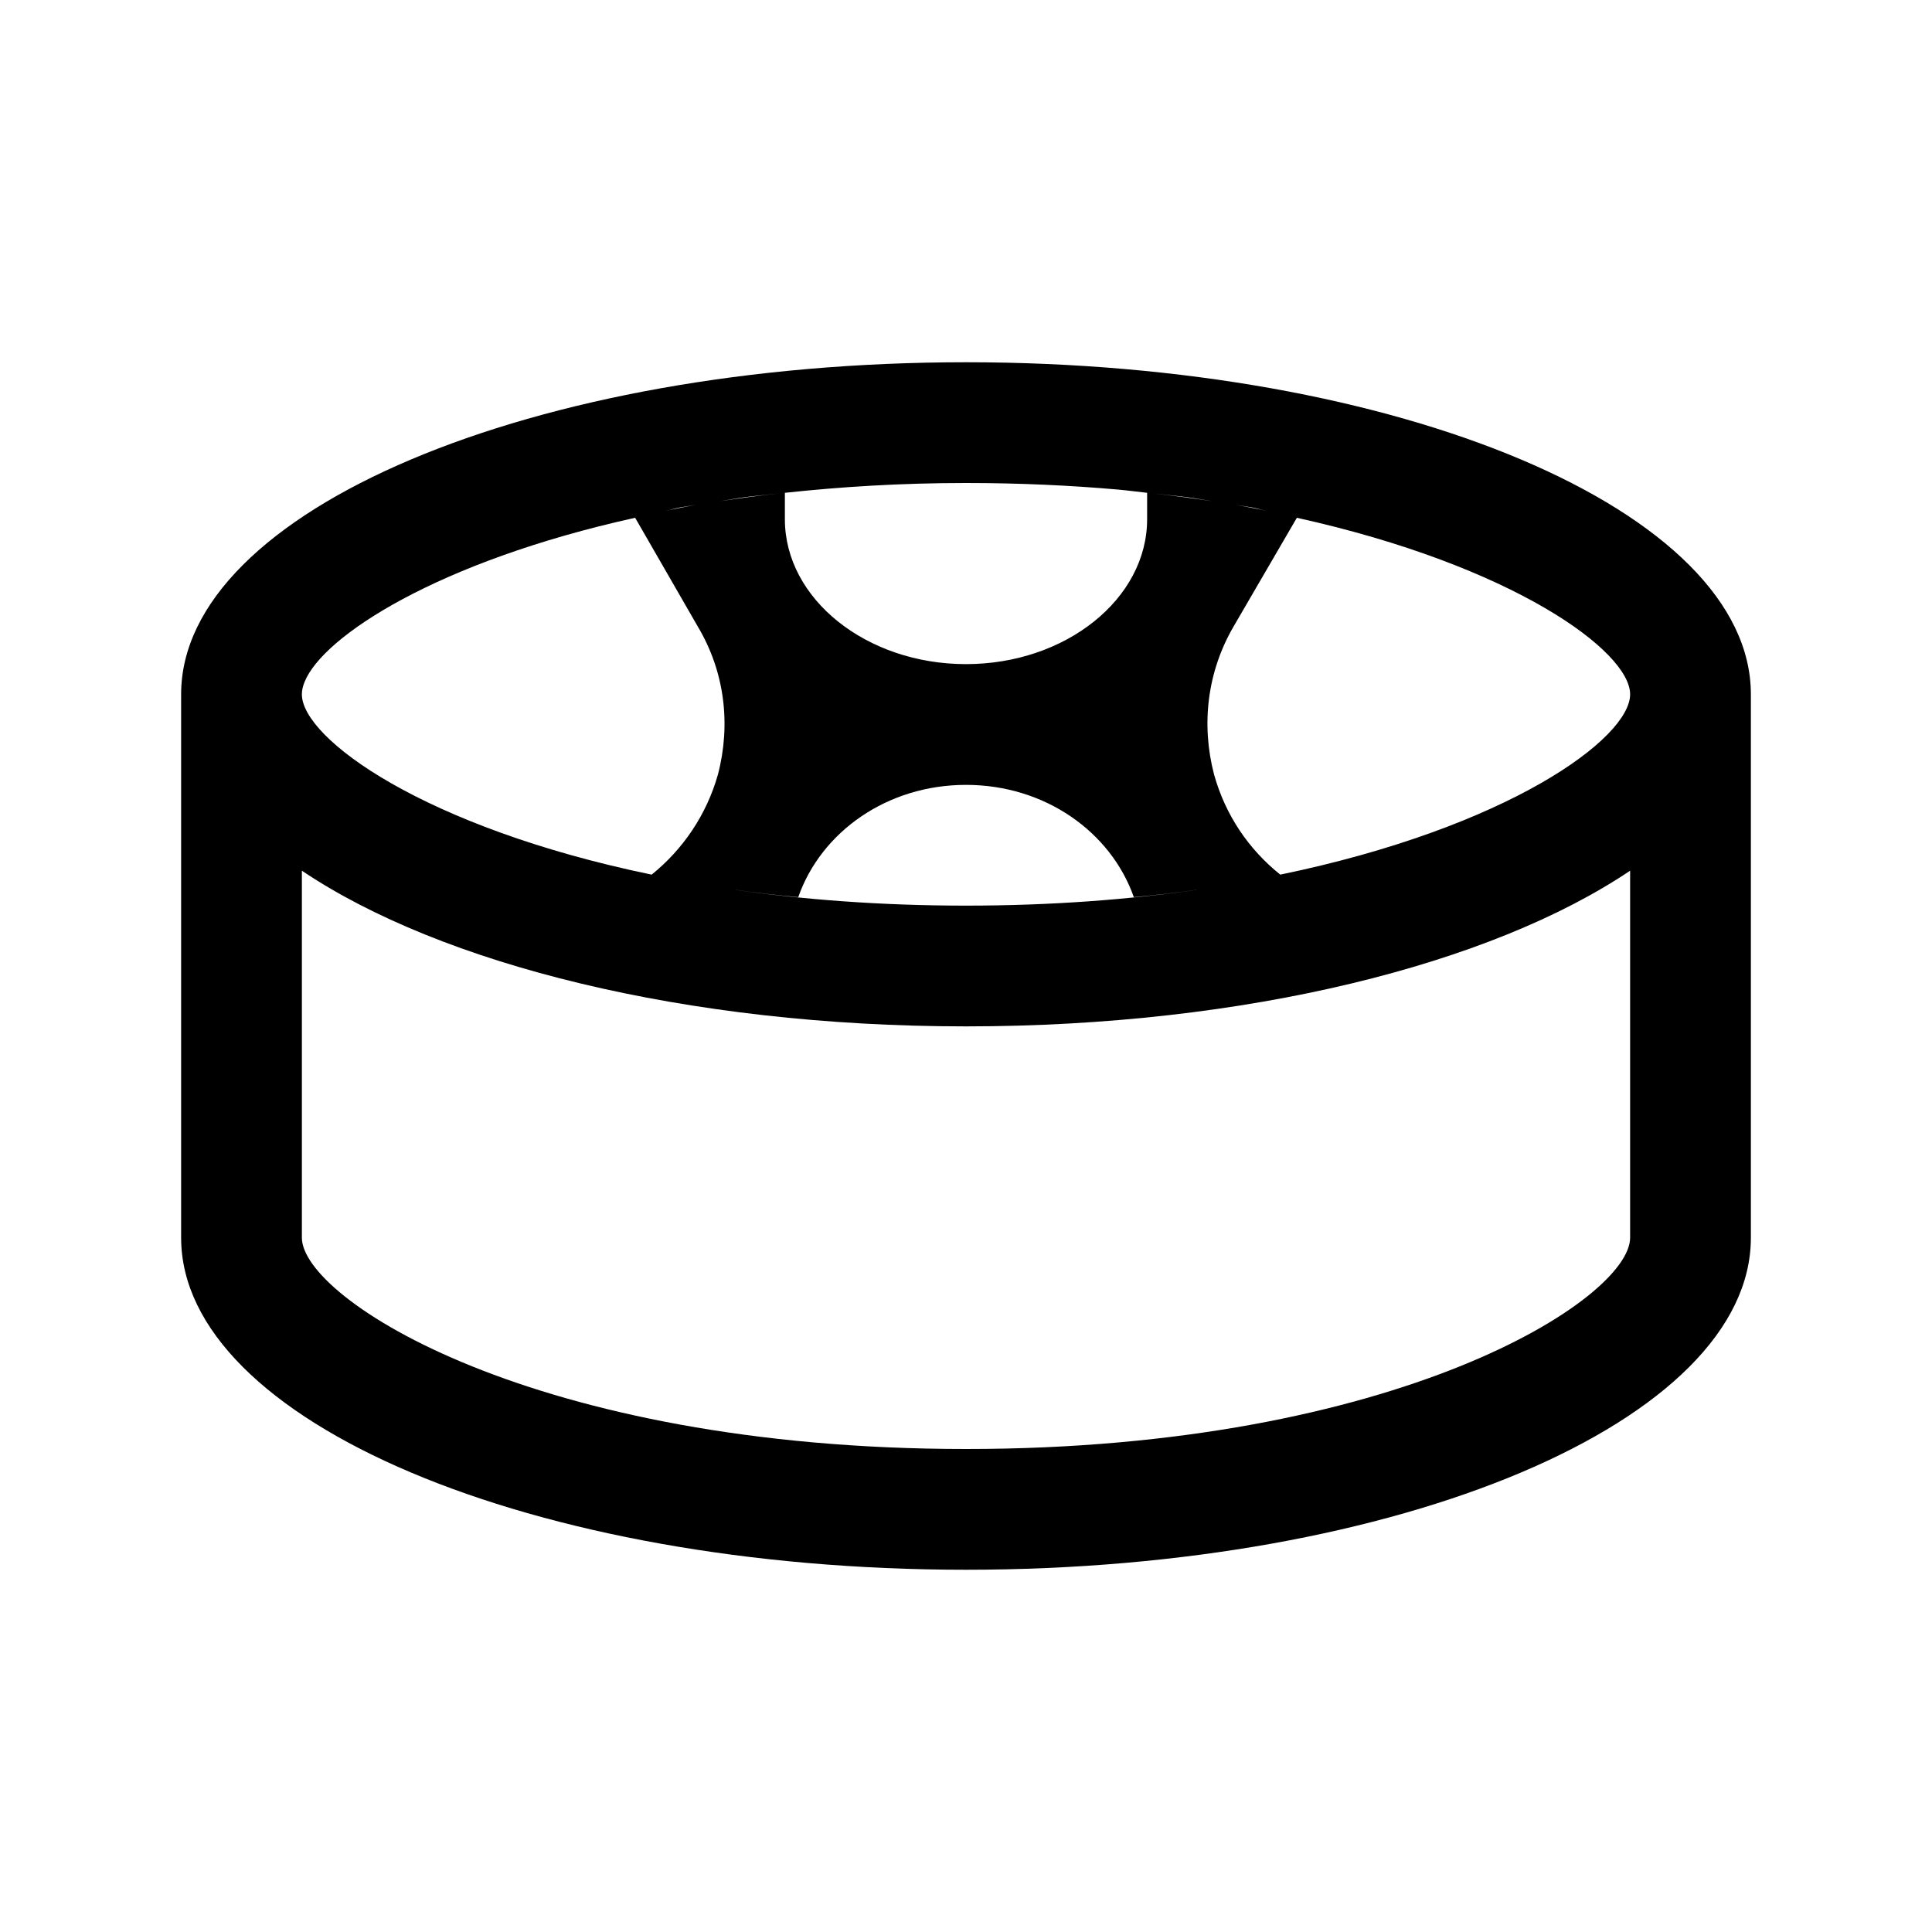 <svg width="24" height="24" viewBox="0 0 24 24" fill="none" xmlns="http://www.w3.org/2000/svg">
<path d="M12 4.5C6.615 4.5 2.25 6.346 2.25 8.625V15.375C2.25 17.654 6.615 19.5 12 19.5C17.385 19.5 21.75 17.654 21.75 15.375V8.625C21.75 6.346 17.385 4.5 12 4.5ZM12 6C12.67 6 13.301 6.03 13.893 6.082C14.016 6.093 14.13 6.109 14.25 6.122V6.45C14.25 7.44 13.238 8.25 12 8.25C10.762 8.25 9.75 7.44 9.75 6.45V6.122C10.445 6.047 11.191 6 12 6ZM9.672 6.13C9.421 6.157 9.181 6.19 8.944 6.226C9.047 6.21 9.144 6.191 9.249 6.177C9.385 6.159 9.531 6.146 9.672 6.13ZM14.328 6.13C14.469 6.146 14.615 6.159 14.751 6.177C14.856 6.191 14.953 6.21 15.056 6.226C14.819 6.19 14.579 6.157 14.328 6.13ZM8.643 6.272C8.511 6.295 8.386 6.322 8.259 6.347C8.327 6.334 8.381 6.316 8.451 6.303C8.512 6.292 8.58 6.283 8.643 6.272ZM15.357 6.272C15.42 6.283 15.488 6.292 15.549 6.303C15.619 6.316 15.673 6.334 15.741 6.347C15.614 6.322 15.489 6.295 15.357 6.272ZM7.89 6.432L8.67 7.786C9 8.341 9.083 8.993 8.918 9.623C8.777 10.12 8.486 10.55 8.095 10.865C5.266 10.28 3.75 9.173 3.75 8.625C3.75 8.577 3.761 8.525 3.784 8.47C4.013 7.903 5.438 6.974 7.89 6.432ZM16.11 6.432C18.802 7.028 20.25 8.091 20.25 8.625C20.25 9.173 18.733 10.28 15.904 10.865C15.512 10.551 15.223 10.127 15.082 9.623C14.917 8.993 15 8.341 15.322 7.786L16.11 6.432ZM12 9.75C12.982 9.75 13.8 10.335 14.085 11.145C14.368 11.119 14.637 11.086 14.902 11.049C14.033 11.174 13.068 11.25 12 11.25C10.932 11.25 9.967 11.174 9.098 11.049C9.363 11.086 9.632 11.119 9.916 11.145C10.2 10.335 11.018 9.75 12 9.75ZM3.75 10.816C5.475 11.977 8.52 12.75 12 12.75C15.48 12.75 18.525 11.977 20.25 10.816V15.375C20.25 16.137 17.359 18 12 18C6.641 18 3.75 16.137 3.75 15.375V10.816ZM8.335 10.92C8.459 10.944 8.586 10.966 8.714 10.988C8.585 10.966 8.46 10.944 8.335 10.92ZM15.665 10.92C15.54 10.944 15.415 10.966 15.286 10.988C15.414 10.966 15.541 10.944 15.665 10.92Z" fill="black"/>
</svg>
